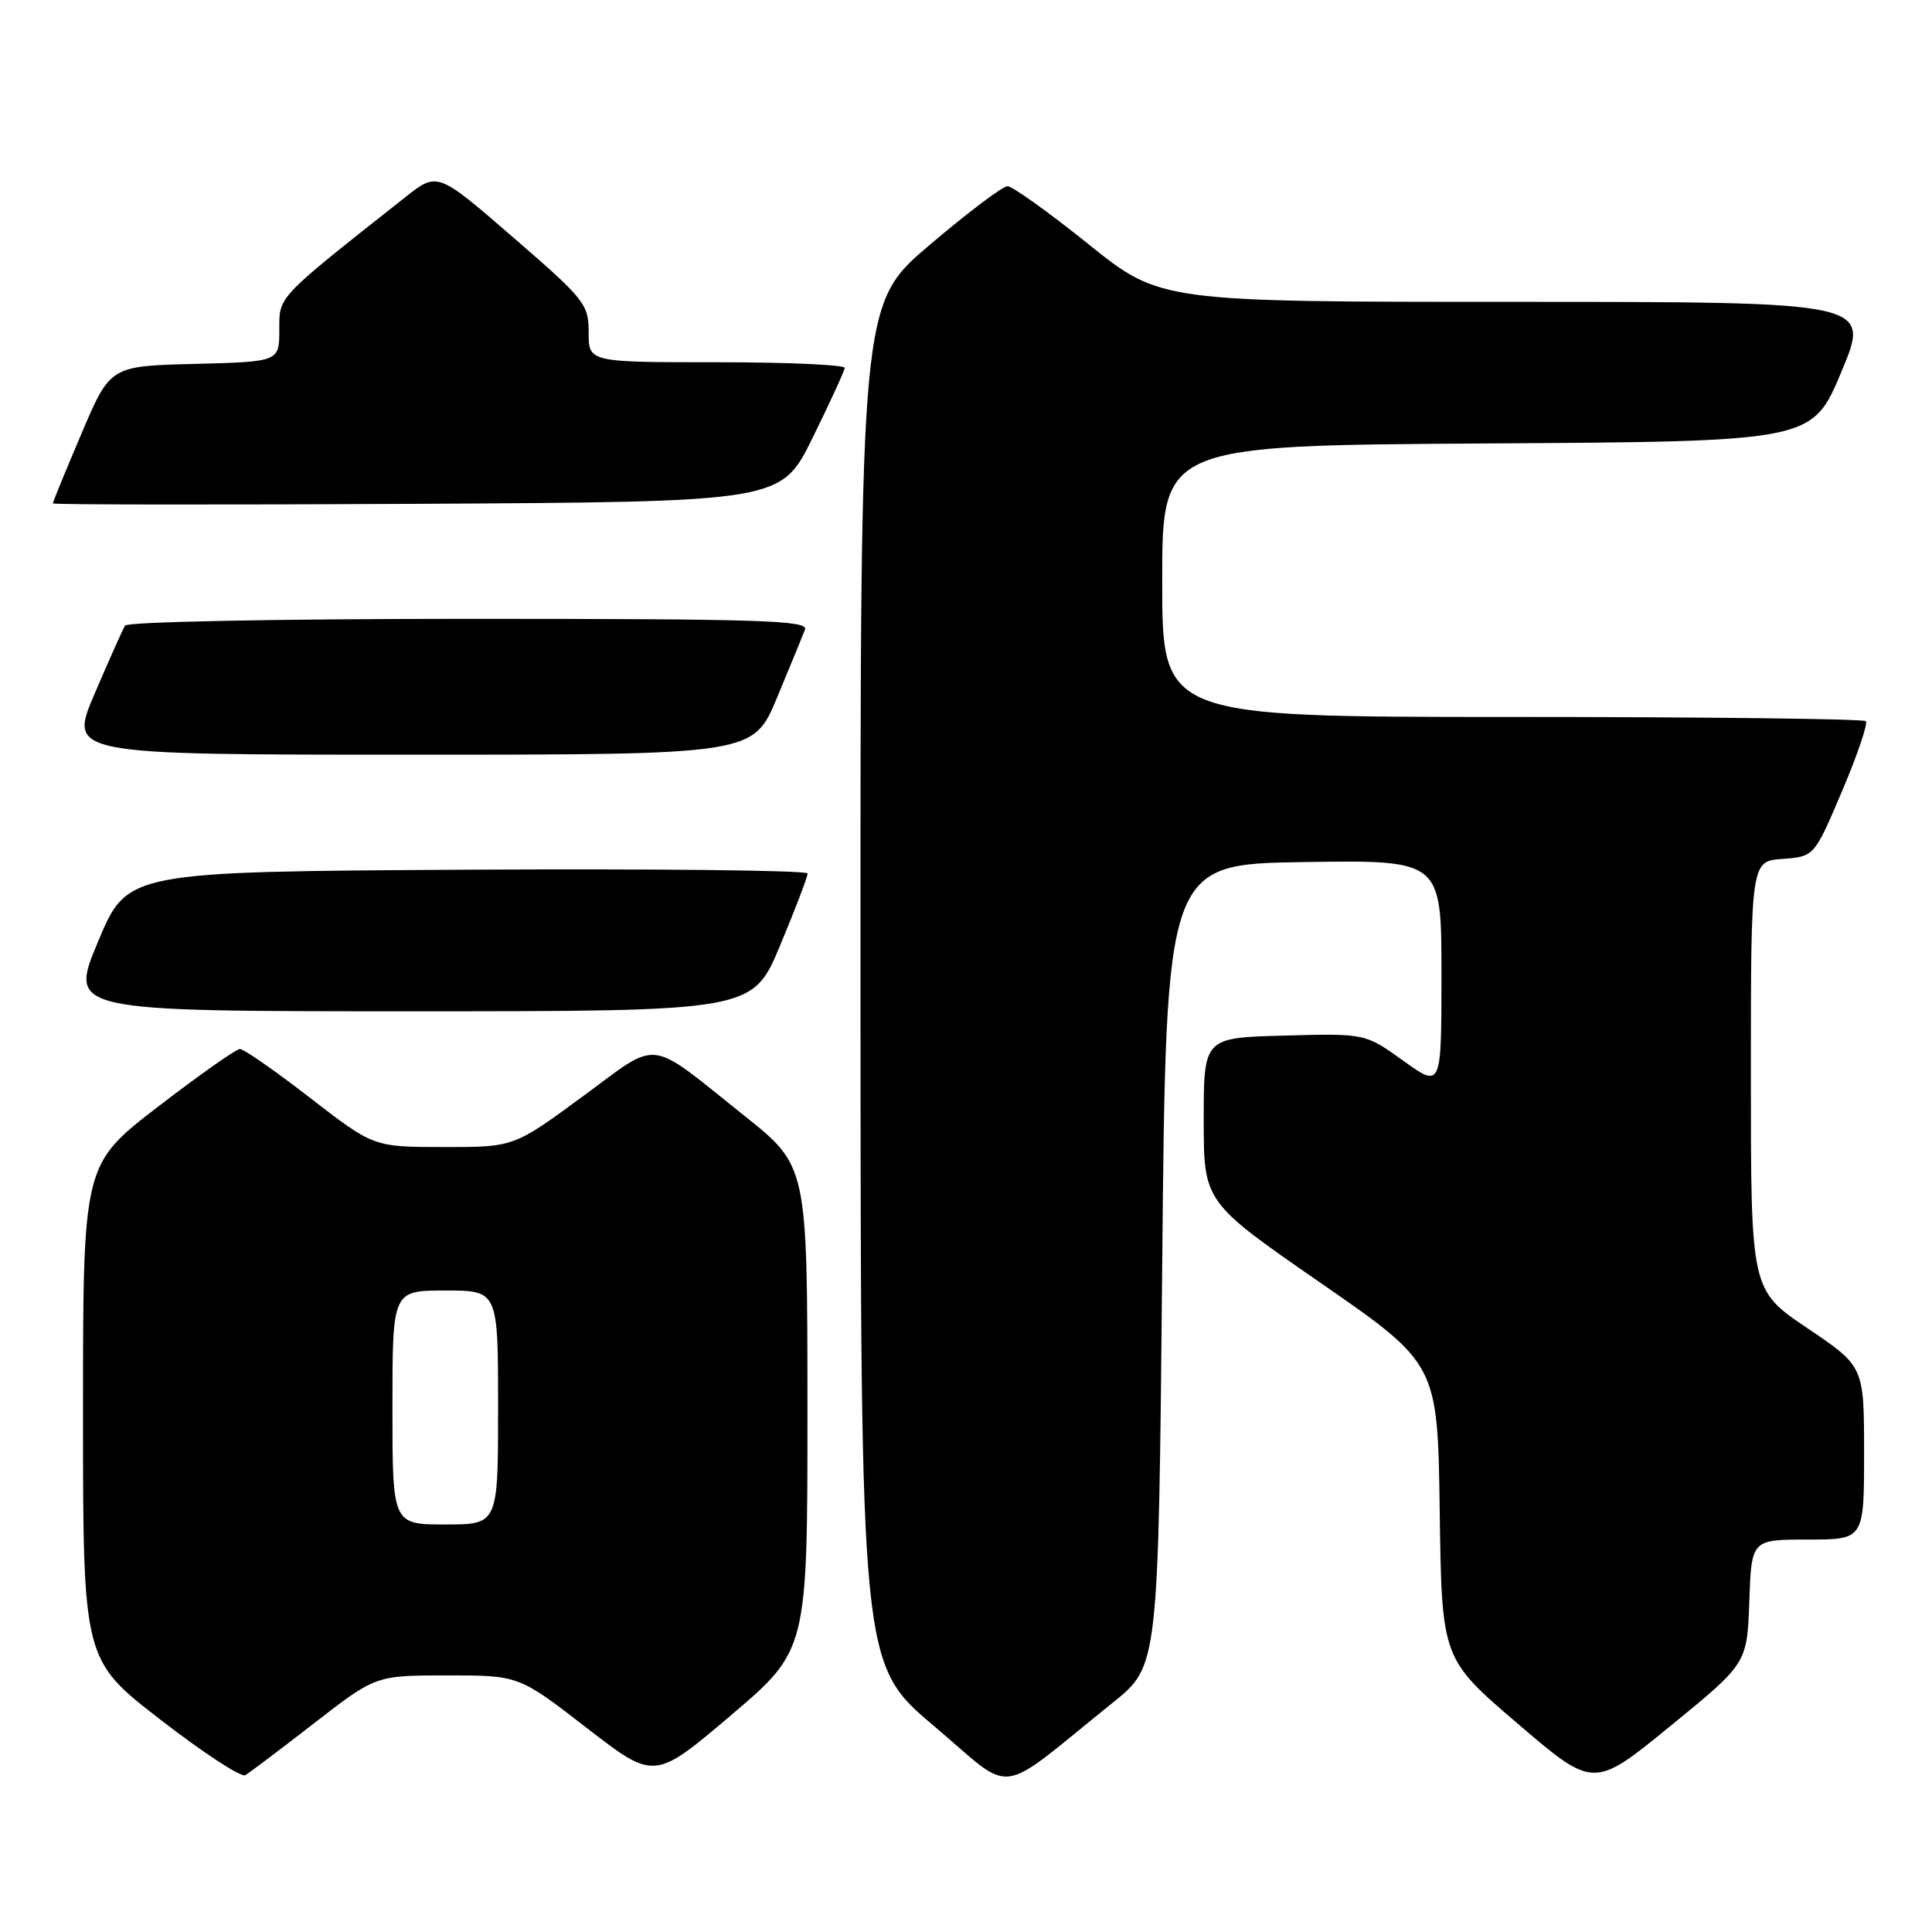 <?xml version="1.0" encoding="UTF-8" standalone="no"?>
<!DOCTYPE svg PUBLIC "-//W3C//DTD SVG 1.1//EN" "http://www.w3.org/Graphics/SVG/1.1/DTD/svg11.dtd" >
<svg xmlns="http://www.w3.org/2000/svg" xmlns:xlink="http://www.w3.org/1999/xlink" version="1.1" viewBox="0 0 256 256">
 <g >
 <path fill="currentColor"
d=" M 147.50 225.57 C 153.50 220.74 153.50 220.74 154.00 167.62 C 154.50 114.50 154.50 114.50 172.75 114.23 C 191.00 113.95 191.00 113.95 191.00 129.07 C 191.00 144.19 191.00 144.19 185.95 140.56 C 180.90 136.93 180.90 136.93 170.20 137.22 C 159.50 137.50 159.50 137.50 159.50 148.38 C 159.50 159.27 159.50 159.27 175.00 170.00 C 190.50 180.73 190.50 180.73 190.77 200.26 C 191.04 219.78 191.04 219.78 201.10 228.39 C 211.17 237.01 211.17 237.01 221.33 228.71 C 231.50 220.41 231.50 220.41 231.79 212.21 C 232.08 204.00 232.08 204.00 239.54 204.00 C 247.00 204.00 247.00 204.00 247.00 192.53 C 247.00 181.06 247.00 181.06 239.50 176.00 C 232.00 170.94 232.00 170.94 232.00 142.53 C 232.00 114.11 232.00 114.11 236.20 113.81 C 240.40 113.50 240.40 113.50 244.09 104.81 C 246.12 100.03 247.53 95.87 247.23 95.56 C 246.92 95.25 225.82 95.00 200.33 95.00 C 154.00 95.00 154.00 95.00 154.00 77.01 C 154.00 59.02 154.00 59.02 197.06 58.76 C 240.13 58.50 240.13 58.50 244.00 49.25 C 247.87 40.00 247.87 40.00 200.80 40.00 C 153.73 40.00 153.73 40.00 144.20 32.33 C 138.95 28.12 134.14 24.67 133.50 24.67 C 132.86 24.67 128.21 28.18 123.17 32.47 C 114.00 40.26 114.00 40.26 114.02 130.38 C 114.05 220.50 114.05 220.50 123.74 228.69 C 134.67 237.92 131.65 238.32 147.50 225.57 Z  M 41.64 228.32 C 49.79 222.00 49.79 222.00 59.27 222.00 C 68.75 222.00 68.75 222.00 77.73 228.95 C 86.71 235.90 86.71 235.90 96.86 227.28 C 107.00 218.66 107.00 218.66 106.99 186.58 C 106.98 154.50 106.98 154.50 98.65 147.86 C 85.57 137.42 87.60 137.66 77.15 145.33 C 68.07 152.00 68.07 152.00 58.79 151.99 C 49.50 151.98 49.50 151.98 41.11 145.49 C 36.50 141.92 32.31 139.00 31.80 139.00 C 31.29 139.00 26.40 142.44 20.93 146.65 C 11.00 154.30 11.00 154.30 11.00 187.12 C 11.00 219.93 11.00 219.93 21.25 227.86 C 26.89 232.23 31.95 235.54 32.50 235.22 C 33.05 234.90 37.16 231.80 41.64 228.32 Z  M 103.38 125.25 C 105.39 120.44 107.02 116.16 107.01 115.74 C 107.01 115.32 86.72 115.10 61.94 115.24 C 16.87 115.50 16.87 115.50 13.00 124.75 C 9.13 134.00 9.13 134.00 54.43 134.00 C 99.73 134.00 99.73 134.00 103.38 125.25 Z  M 102.97 92.42 C 104.70 88.26 106.37 84.21 106.67 83.42 C 107.14 82.20 100.74 82.00 62.17 82.00 C 36.96 82.00 16.88 82.39 16.57 82.89 C 16.27 83.38 14.46 87.43 12.55 91.89 C 9.08 100.00 9.08 100.00 54.44 100.00 C 99.81 100.00 99.81 100.00 102.97 92.42 Z  M 107.68 58.00 C 109.98 53.33 111.89 49.16 111.93 48.75 C 111.97 48.34 104.35 48.00 95.00 48.00 C 78.00 48.00 78.00 48.00 78.00 44.06 C 78.00 40.30 77.51 39.69 67.98 31.44 C 57.96 22.76 57.96 22.76 53.70 26.13 C 36.52 39.71 37.02 39.18 37.01 43.72 C 37.00 47.93 37.00 47.93 25.80 48.22 C 14.61 48.50 14.61 48.50 10.80 57.44 C 8.71 62.36 7.00 66.53 7.00 66.70 C 7.00 66.88 28.71 66.90 55.25 66.76 C 103.50 66.50 103.50 66.50 107.68 58.00 Z  M 52.00 186.50 C 52.00 171.00 52.00 171.00 59.00 171.00 C 66.00 171.00 66.00 171.00 66.00 186.50 C 66.00 202.00 66.00 202.00 59.00 202.00 C 52.00 202.00 52.00 202.00 52.00 186.50 Z "/>
</g>
</svg>